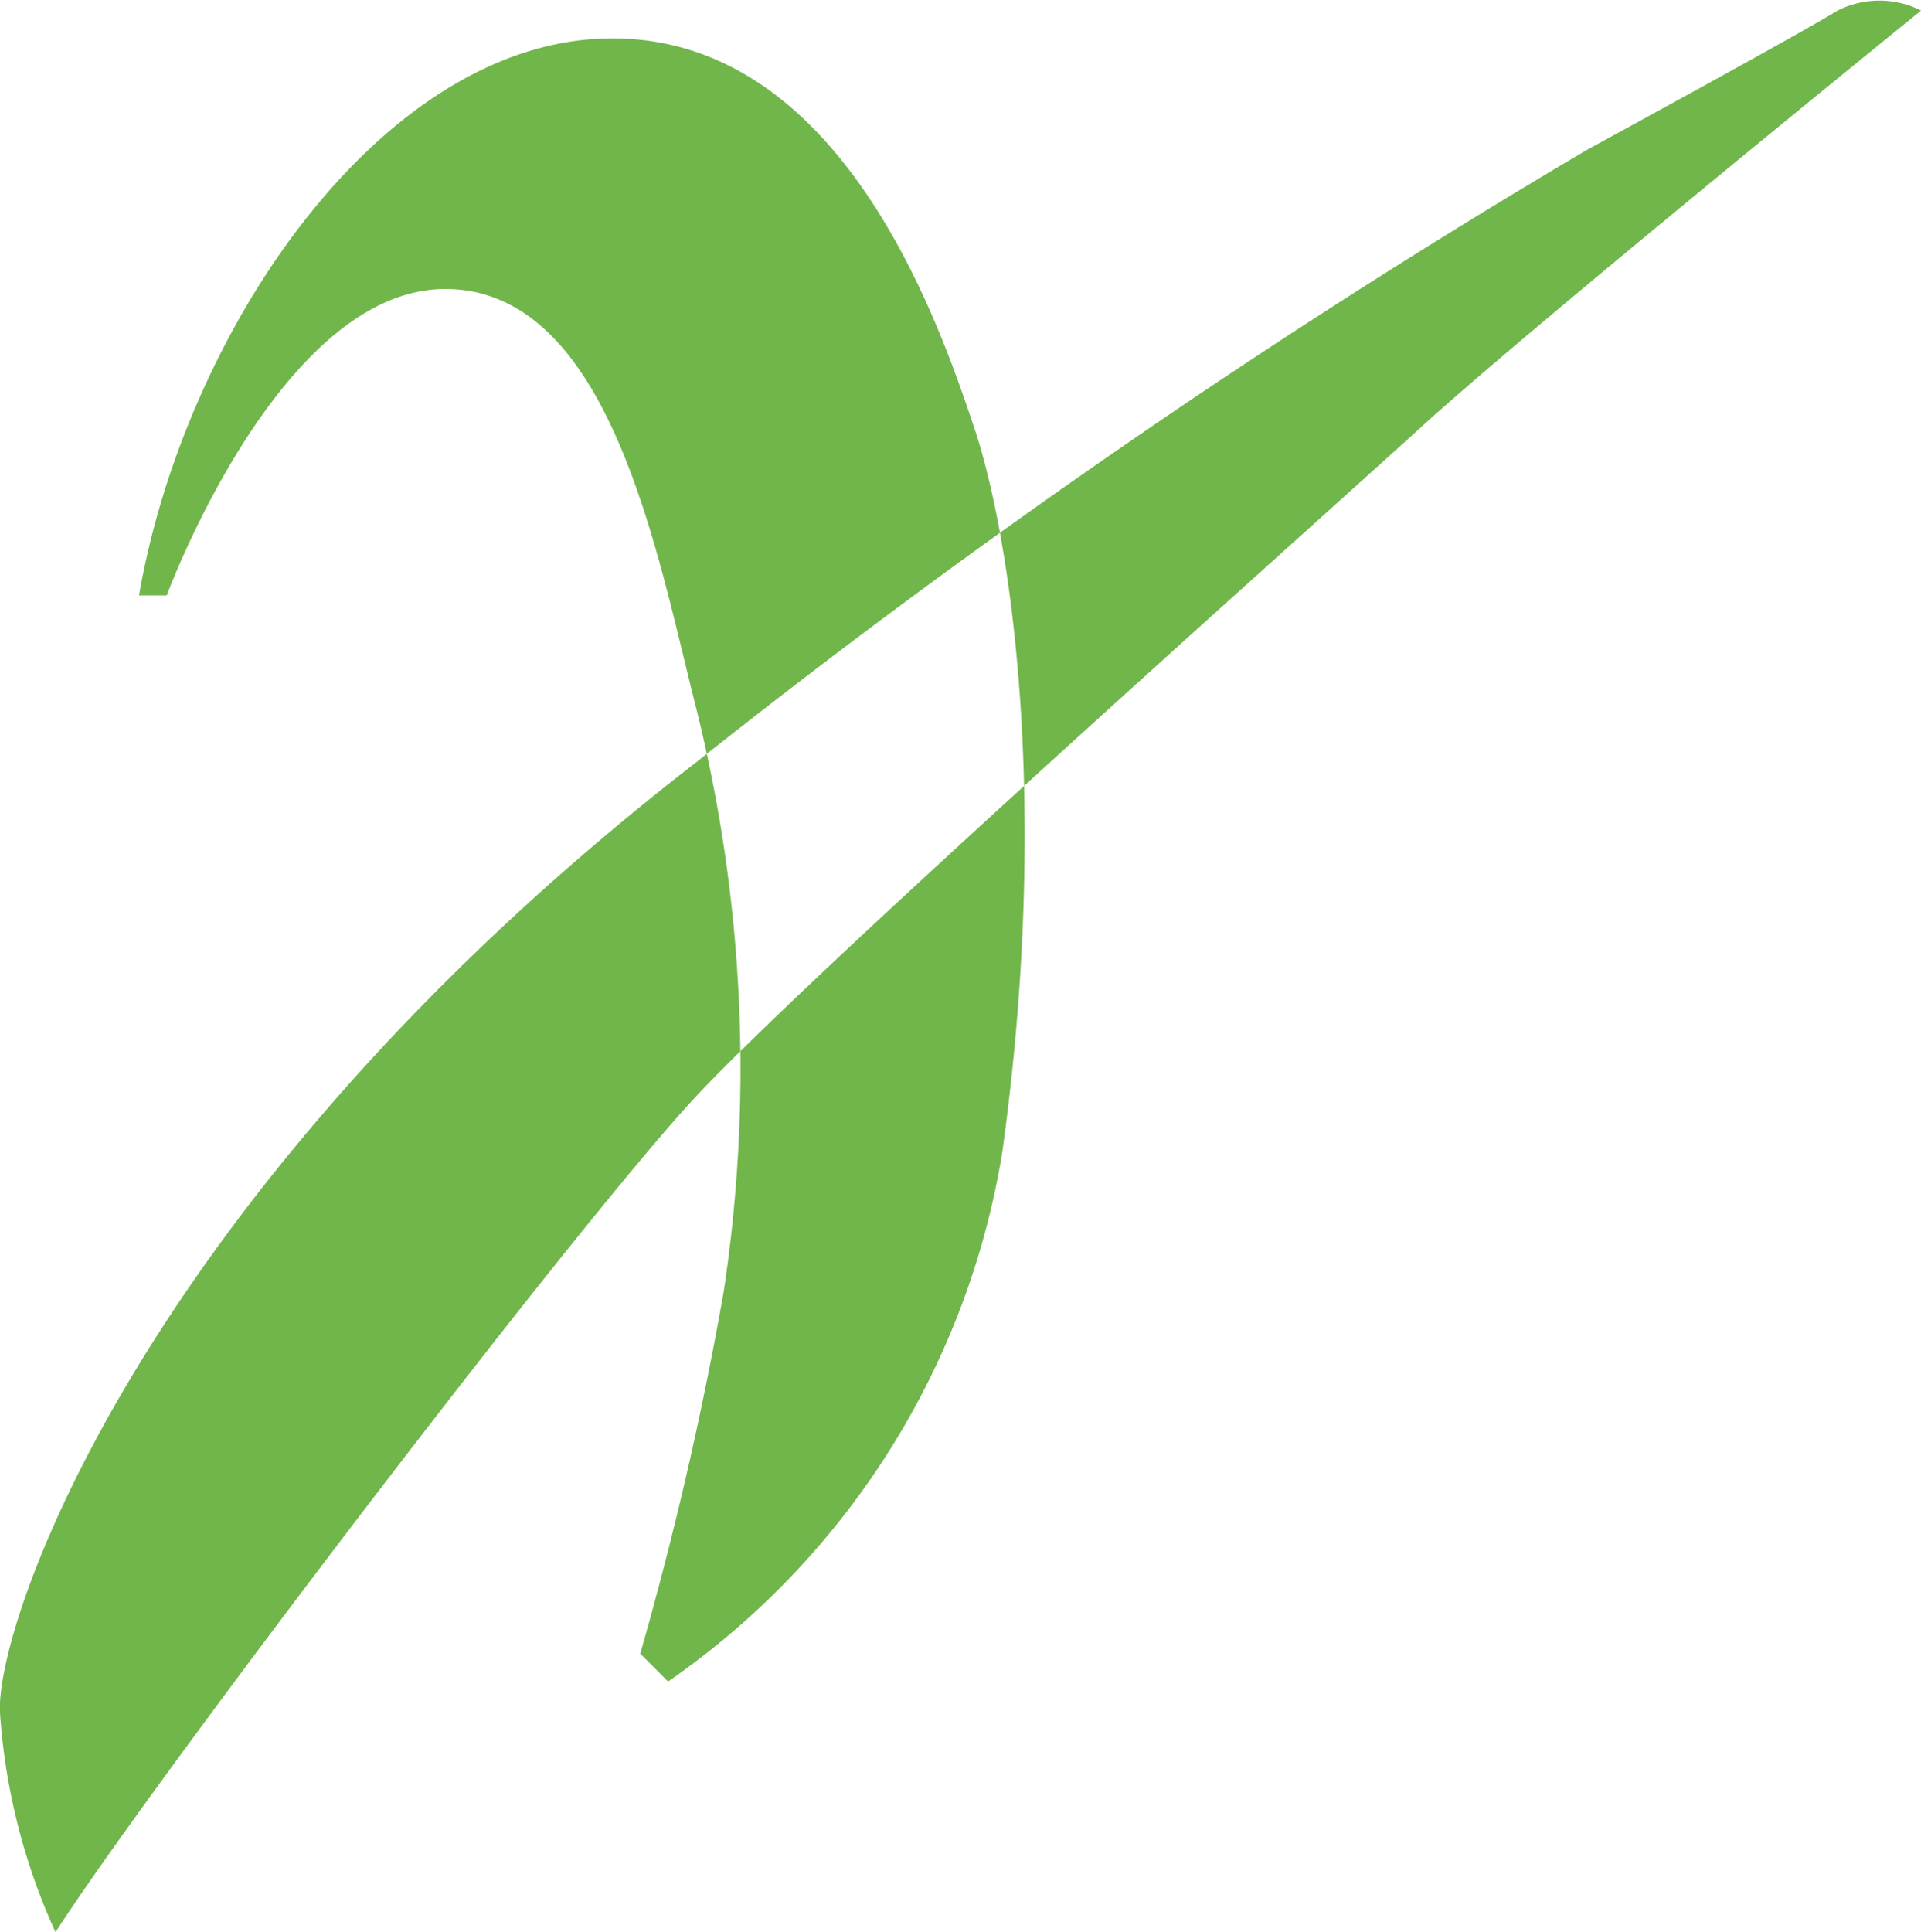 <svg xmlns="http://www.w3.org/2000/svg" width="43.75" height="44" viewBox="0 0 43.75 44">
<defs>
    <style>
      .cls-1 {
        fill: #71b64b;
        fill-rule: evenodd;
      }
    </style>
  </defs>
  <path id="_1" data-name="1" class="cls-1" d="M848.889,144.311a14.341,14.341,0,0,1-1.269-5.073c0-2.359,3.569-12.048,15.855-21.563a178.562,178.562,0,0,1,20.295-13.952s4.837-2.634,5.707-3.171a2.106,2.106,0,0,1,1.9,0s-8.819,7.146-11.416,9.513-13.767,12.3-16.489,15.22S851.169,140.782,848.889,144.311Zm1.9-30.441h0.634s2.57-6.977,6.342-6.977,4.837,6.105,5.708,9.514a33.914,33.914,0,0,1,.634,13.318,81.016,81.016,0,0,1-1.9,8.244l0.634,0.634a18.2,18.2,0,0,0,7.61-12.049c1.107-7.966.19-14.029-.634-16.489s-3.028-8.879-8.244-8.879S851.842,107.814,850.791,113.87Z" transform="translate(-847.625 -100.312)"/>
</svg>
